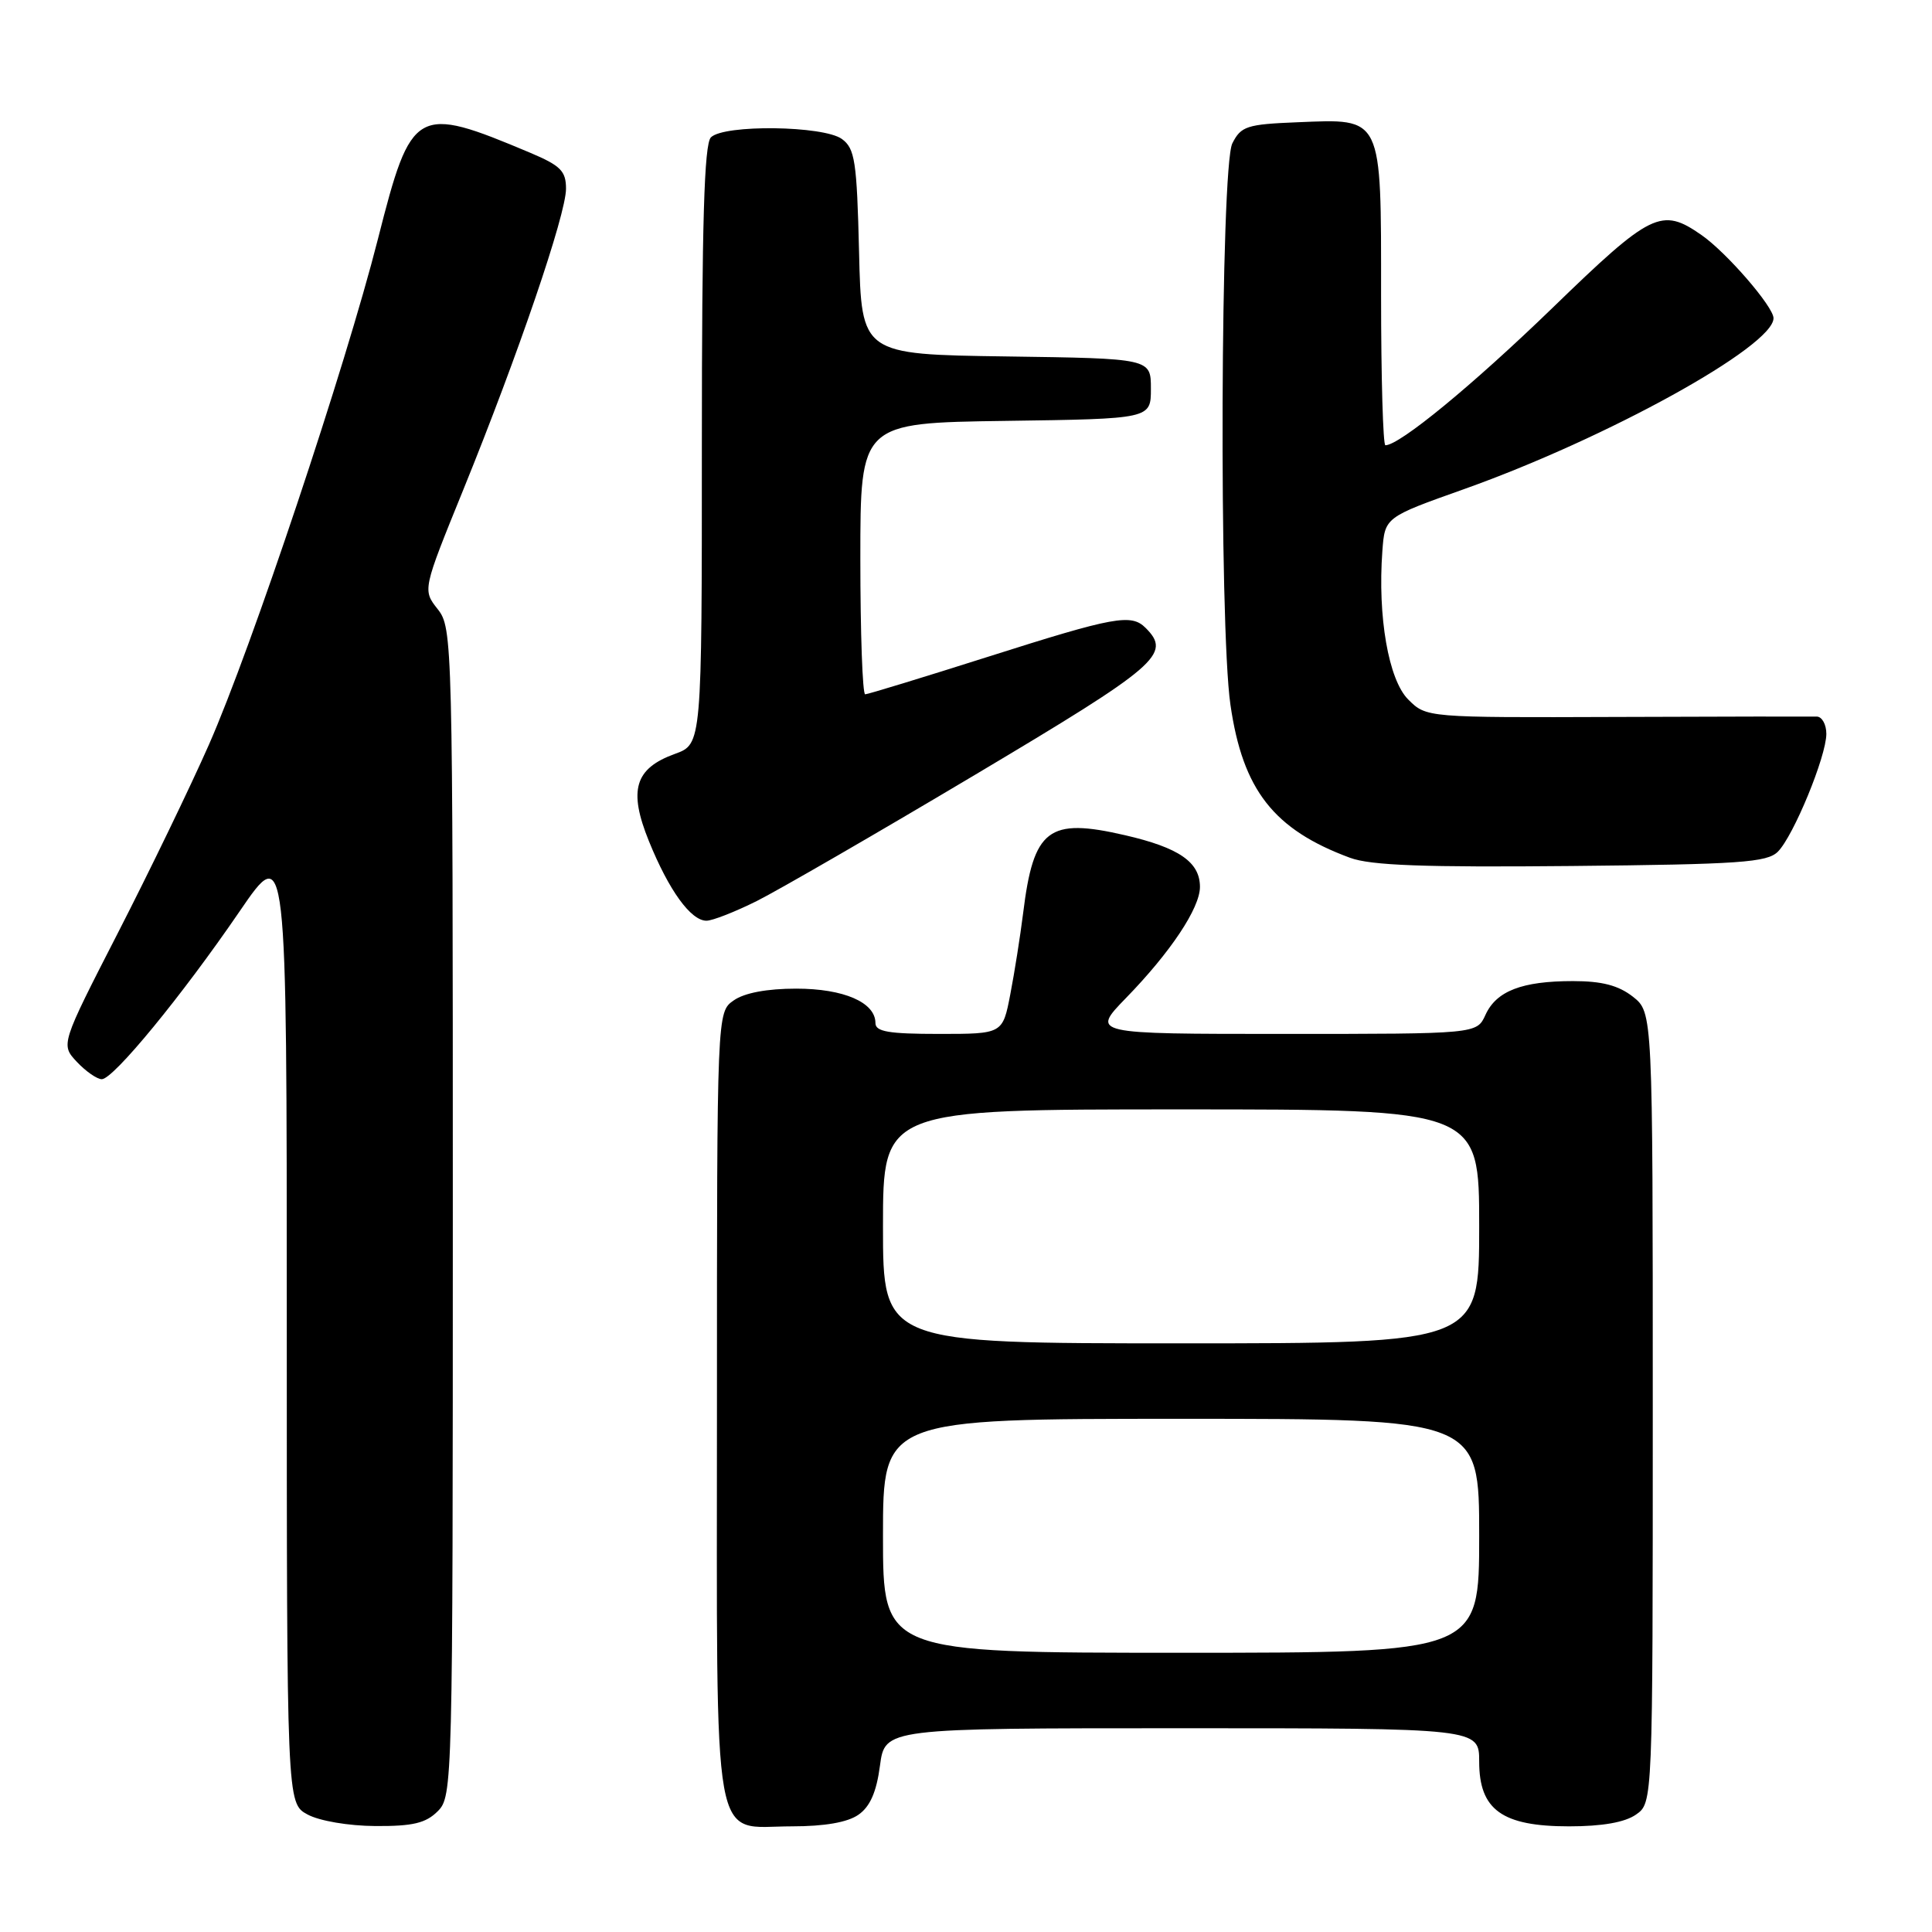 <?xml version="1.0" encoding="UTF-8" standalone="no"?>
<!DOCTYPE svg PUBLIC "-//W3C//DTD SVG 1.1//EN" "http://www.w3.org/Graphics/SVG/1.1/DTD/svg11.dtd" >
<svg xmlns="http://www.w3.org/2000/svg" xmlns:xlink="http://www.w3.org/1999/xlink" version="1.1" viewBox="0 0 256 256">
 <g >
 <path fill="currentColor"
d=" M 58.00 240.00 C 59.97 238.03 60.00 236.67 60.00 160.63 C 60.00 84.72 59.96 83.22 58.00 80.72 C 55.99 78.17 55.99 78.17 61.41 64.84 C 68.65 47.02 75.00 28.42 75.00 25.01 C 75.00 22.66 74.29 21.95 70.25 20.24 C 55.09 13.86 54.52 14.18 50.08 31.66 C 45.77 48.63 33.31 85.91 27.68 98.68 C 25.21 104.28 19.78 115.51 15.61 123.64 C 8.04 138.41 8.04 138.41 10.19 140.71 C 11.38 141.97 12.86 143.00 13.49 143.00 C 15.02 143.00 24.10 131.95 31.75 120.76 C 38.00 111.62 38.00 111.62 38.00 175.28 C 38.00 238.94 38.00 238.94 40.75 240.43 C 42.32 241.28 46.18 241.94 49.75 241.96 C 54.70 241.99 56.42 241.58 58.00 240.00 Z  M 113.75 240.46 C 115.29 239.39 116.14 237.45 116.60 233.96 C 117.26 229.00 117.26 229.00 156.63 229.00 C 196.00 229.00 196.00 229.00 196.00 233.43 C 196.00 239.82 199.04 242.00 207.91 242.00 C 212.31 242.00 215.31 241.47 216.78 240.44 C 219.00 238.89 219.00 238.89 219.00 186.52 C 219.00 134.15 219.00 134.15 216.37 132.07 C 214.45 130.57 212.28 130.00 208.43 130.00 C 201.67 130.00 198.27 131.31 196.83 134.48 C 195.68 137.00 195.68 137.00 170.13 137.00 C 144.58 137.00 144.58 137.00 149.19 132.25 C 155.11 126.17 159.00 120.32 159.00 117.52 C 159.00 114.23 156.23 112.32 149.07 110.67 C 138.90 108.32 136.95 109.81 135.57 121.00 C 135.19 124.03 134.43 128.86 133.87 131.75 C 132.86 137.00 132.86 137.00 124.43 137.00 C 117.75 137.00 116.00 136.70 116.00 135.56 C 116.00 132.82 111.80 131.00 105.50 131.00 C 101.64 131.00 98.64 131.56 97.22 132.56 C 95.00 134.11 95.00 134.11 95.00 186.23 C 95.00 246.63 94.18 242.00 104.93 242.00 C 109.27 242.00 112.31 241.47 113.75 240.46 Z  M 100.28 119.39 C 103.15 117.95 116.18 110.42 129.24 102.64 C 153.52 88.18 155.27 86.67 151.80 83.20 C 149.89 81.29 147.68 81.70 131.00 87.00 C 122.35 89.75 114.98 92.00 114.64 92.00 C 114.29 92.00 114.00 83.91 114.00 74.02 C 114.00 56.04 114.00 56.04 133.25 55.77 C 152.50 55.50 152.50 55.50 152.50 51.50 C 152.50 47.50 152.50 47.50 133.33 47.23 C 114.15 46.96 114.15 46.96 113.83 33.40 C 113.54 21.34 113.28 19.68 111.56 18.42 C 109.12 16.64 95.93 16.47 94.20 18.20 C 93.31 19.09 93.00 29.53 93.00 59.00 C 93.00 98.60 93.00 98.60 89.44 99.89 C 84.10 101.82 83.24 104.70 85.99 111.47 C 88.63 117.98 91.54 122.00 93.61 122.00 C 94.41 122.00 97.41 120.82 100.28 119.39 Z  M 235.58 112.85 C 237.65 110.77 241.99 100.24 242.00 97.25 C 242.00 96.01 241.44 94.98 240.75 94.95 C 240.06 94.93 228.14 94.95 214.25 95.00 C 189.00 95.09 189.00 95.09 186.59 92.68 C 183.99 90.08 182.53 81.71 183.17 73.02 C 183.50 68.54 183.50 68.54 194.00 64.81 C 212.94 58.07 235.00 45.89 235.00 42.16 C 235.00 40.64 228.77 33.44 225.44 31.13 C 220.15 27.45 218.80 28.11 205.70 40.81 C 195.13 51.04 185.45 59.00 183.57 59.00 C 183.26 59.00 183.00 50.07 183.00 39.15 C 183.00 15.18 183.27 15.74 171.90 16.20 C 165.21 16.47 164.44 16.72 163.29 19.00 C 161.72 22.11 161.51 82.86 163.04 93.39 C 164.67 104.68 168.77 109.92 178.88 113.66 C 181.63 114.68 188.70 114.94 208.22 114.75 C 230.54 114.53 234.15 114.28 235.58 112.85 Z  M 117.00 203.50 C 117.00 188.00 117.00 188.00 156.50 188.00 C 196.00 188.00 196.00 188.00 196.00 203.50 C 196.00 219.00 196.00 219.00 156.50 219.00 C 117.00 219.00 117.00 219.00 117.00 203.50 Z  M 117.00 162.50 C 117.00 147.00 117.00 147.00 156.50 147.00 C 196.00 147.00 196.00 147.00 196.00 162.50 C 196.00 178.00 196.00 178.00 156.50 178.00 C 117.00 178.00 117.00 178.00 117.00 162.50 Z "/>
</g>
</svg>